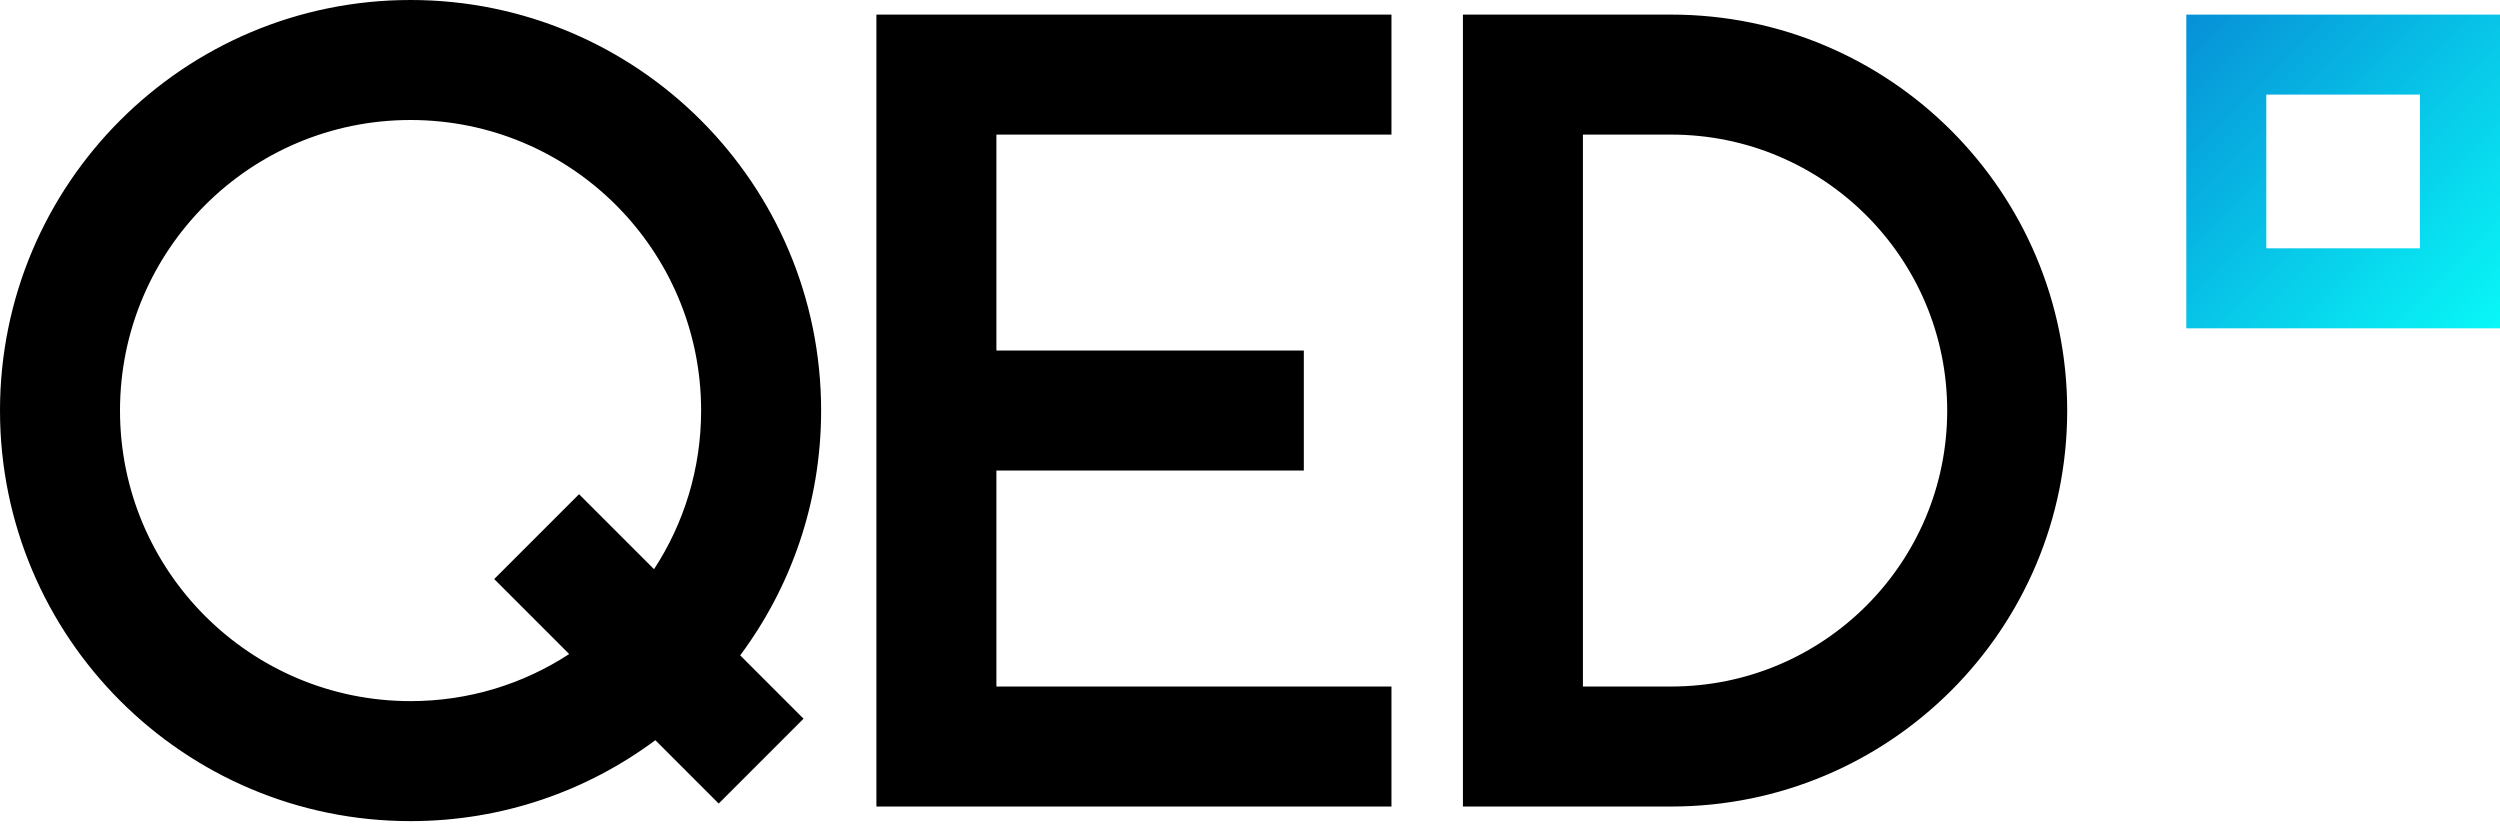 <svg width="125" height="42" viewBox="0 0 125 42" fill="none" xmlns="http://www.w3.org/2000/svg">
<g id="logo-desktop">
<path id="Combined Shape" fill-rule="evenodd" clip-rule="evenodd" d="M0 20.528C0 31.865 9.191 41.056 20.528 41.056C25.115 41.056 29.35 39.552 32.767 37.01L35.935 40.178L40.178 35.935L37.01 32.767C39.552 29.35 41.056 25.115 41.056 20.528C41.056 9.191 31.865 0 20.528 0C9.191 0 0 9.191 0 20.528ZM20.528 35.056C23.455 35.056 26.179 34.191 28.459 32.702L24.71 28.953L28.953 24.71L32.702 28.459C34.191 26.179 35.056 23.455 35.056 20.528C35.056 12.504 28.552 6 20.528 6C12.504 6 6 12.504 6 20.528C6 28.552 12.504 35.056 20.528 35.056ZM69.573 34.326H49.82V23.528H65.191V17.528H49.82V6.73H69.573V0.73H43.82V40.326H69.573V34.326ZM83.562 0.73H73.146V40.326H83.562C94.496 40.326 103.36 31.462 103.36 20.528C103.36 9.594 94.496 0.73 83.562 0.73ZM79.146 6.73H83.562C91.182 6.73 97.36 12.908 97.36 20.528C97.36 28.148 91.182 34.326 83.562 34.326H79.146V6.73Z" fill="black"/>
<path id="Rectangle" fill-rule="evenodd" clip-rule="evenodd" d="M125 16.416V0.73H109.315V16.416H125ZM121 12.416H113.315V4.73H121V12.416Z" fill="url(#paint0_linear_0_1010)"/>
</g>
<defs>
<linearGradient id="paint0_linear_0_1010" x1="101.574" y1="8.471" x2="117.055" y2="23.951" gradientUnits="userSpaceOnUse">
<stop stop-color="#0790D7"/>
<stop offset="1" stop-color="#08F7F7"/>
</linearGradient>
</defs>
</svg>
